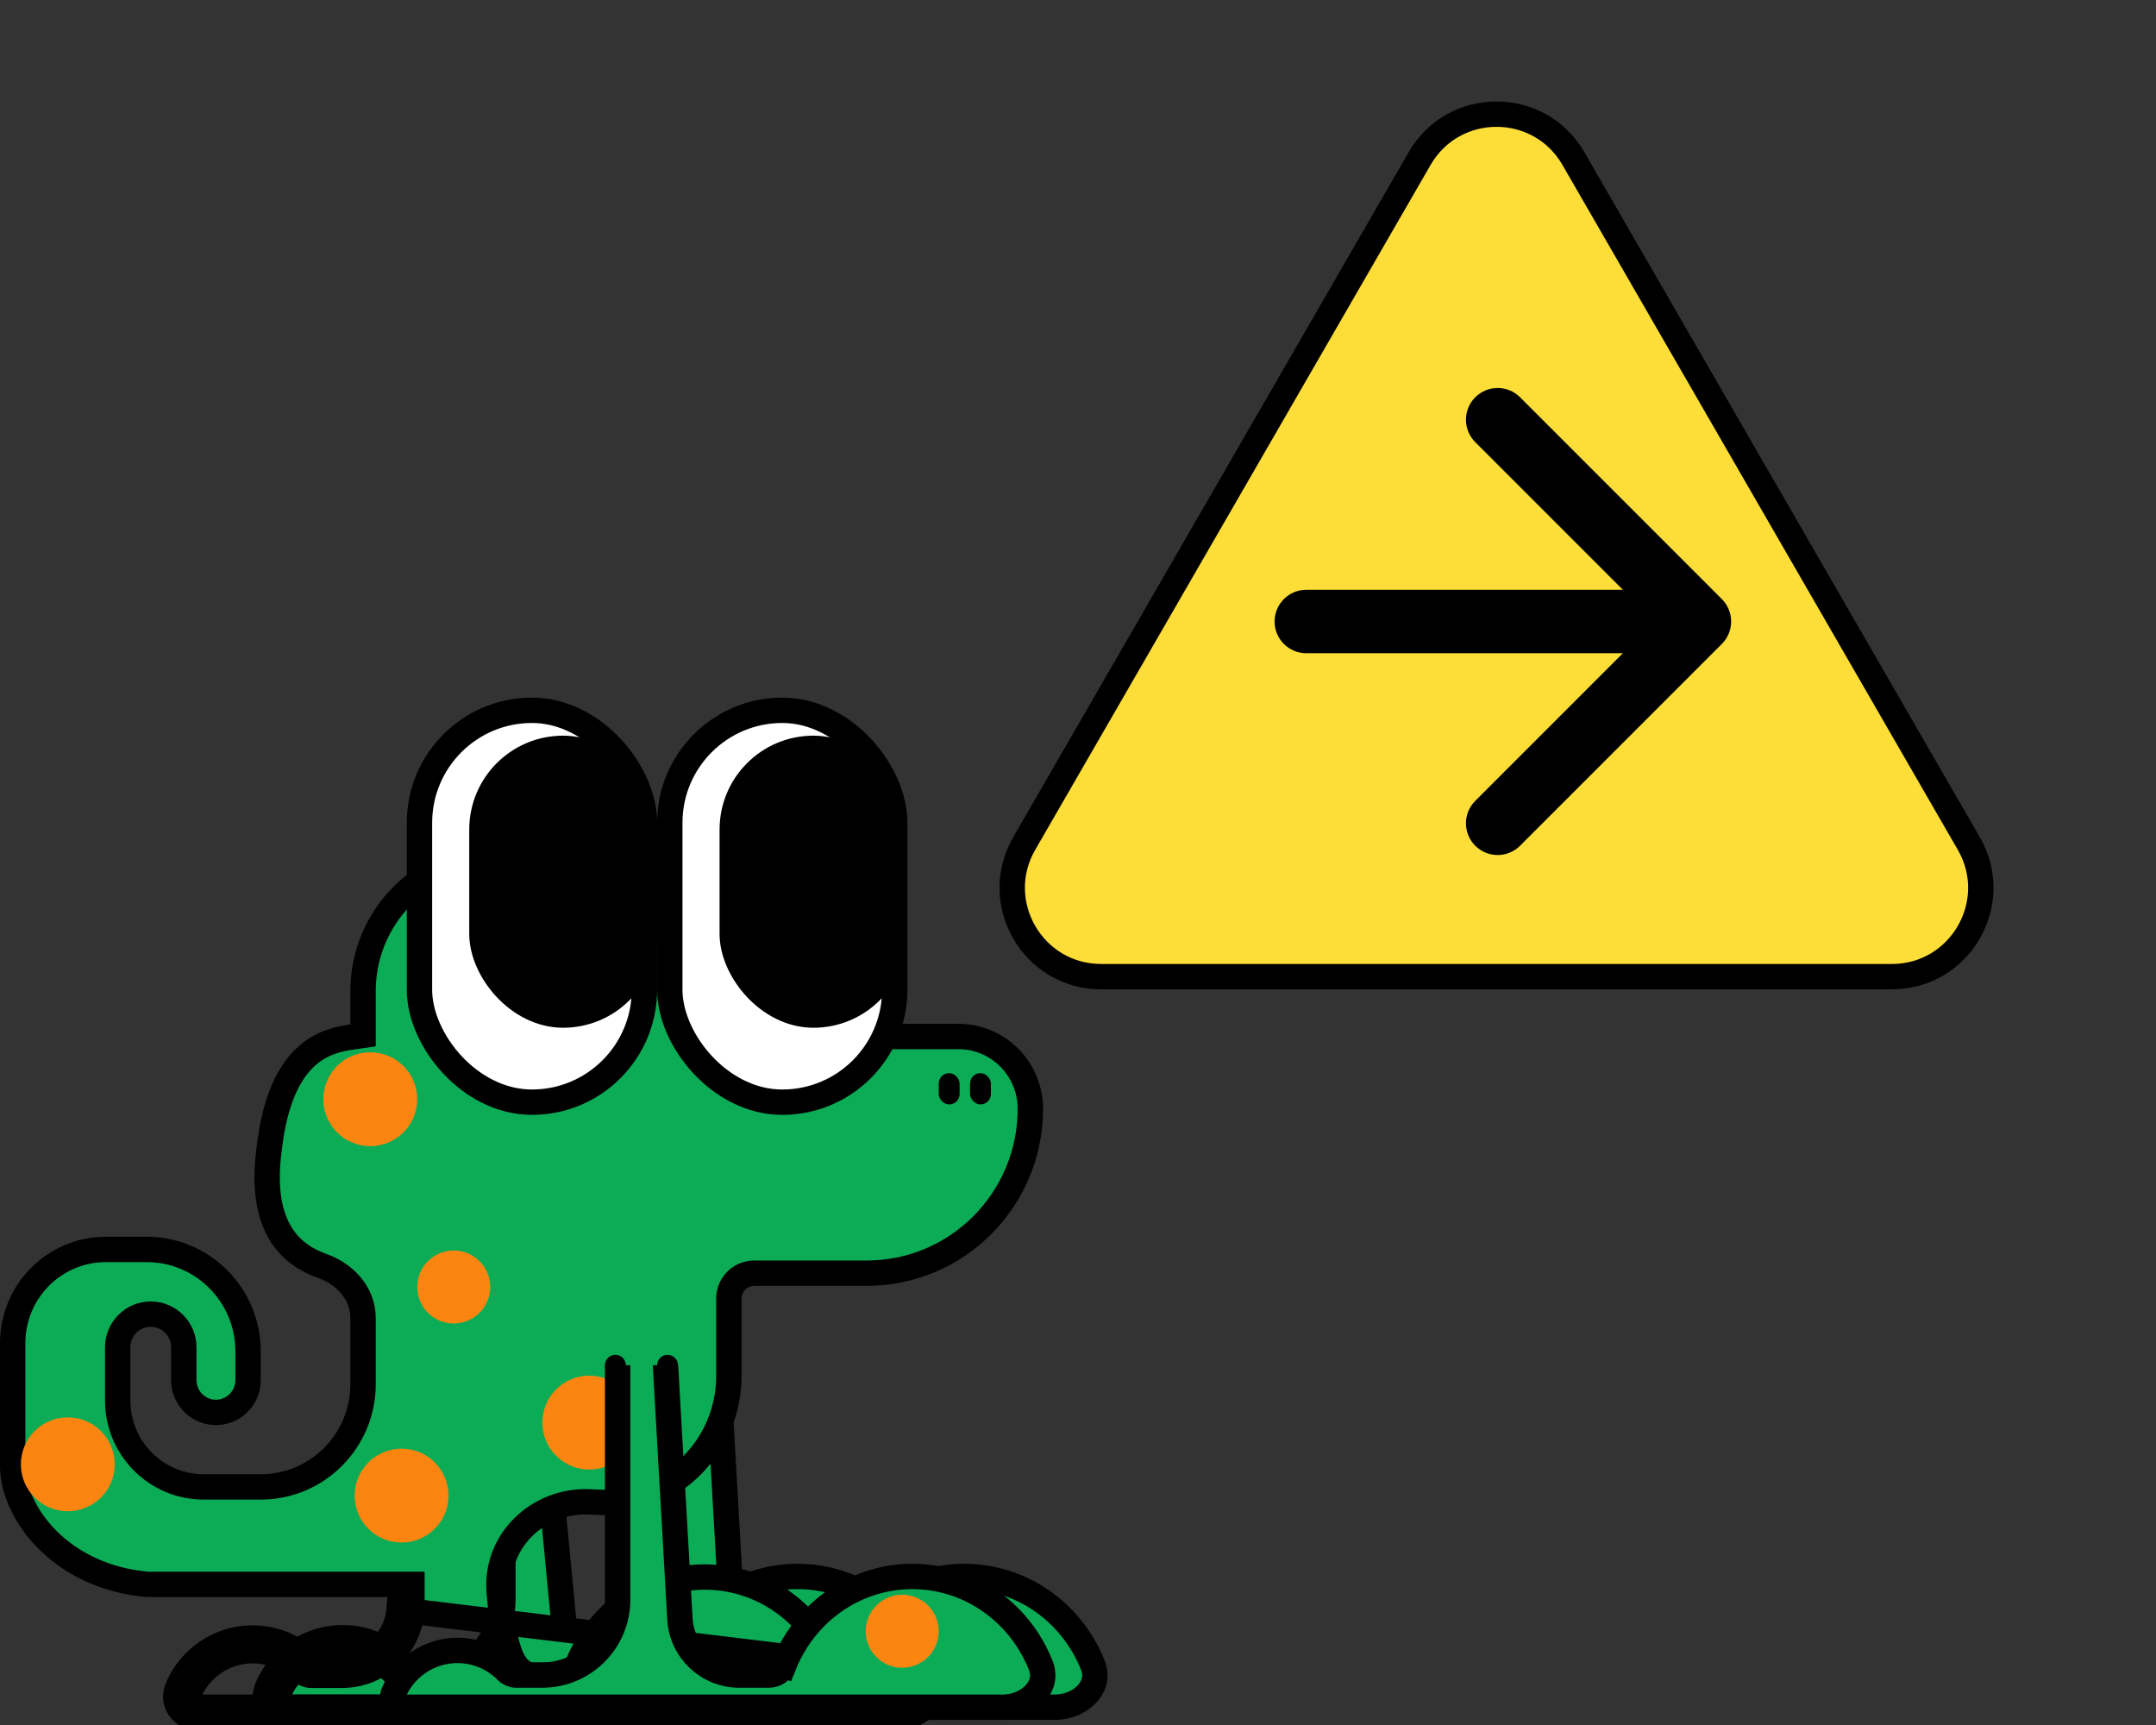 <svg width="170" height="136" viewBox="0 0 170 136" fill="none" xmlns="http://www.w3.org/2000/svg">
<rect x="0" y="0" width="170" height="136" fill="#333333" stroke="none"/>
<path d="M111.938 12.5C114.632 7.833 121.368 7.833 124.062 12.5L155.239 66.5C157.933 71.167 154.566 77 149.177 77H86.823C81.434 77 78.067 71.167 80.761 66.5L111.938 12.5Z" fill="#FDDE39" stroke="black" stroke-width="2"/>
<path d="M103 46.5C101.619 46.5 100.5 47.619 100.5 49C100.5 50.381 101.619 51.5 103 51.5L103 46.5ZM135.768 50.768C136.744 49.791 136.744 48.209 135.768 47.232L119.858 31.322C118.882 30.346 117.299 30.346 116.322 31.322C115.346 32.299 115.346 33.882 116.322 34.858L130.464 49L116.322 63.142C115.346 64.118 115.346 65.701 116.322 66.678C117.299 67.654 118.882 67.654 119.858 66.678L135.768 50.768ZM103 51.5L134 51.5L134 46.5L103 46.5L103 51.5Z" fill="black"/>
<path d="M44.043 131.722L44.043 131.722L44.076 131.756C44.268 131.952 44.53 132.062 44.804 132.062H46.875C50.154 132.062 52.813 129.404 52.813 126.124V105.525C52.813 104.518 53.63 103.701 54.638 103.701C55.605 103.701 56.404 104.456 56.459 105.422L57.725 127.644C57.866 130.124 59.918 132.062 62.402 132.062H64.743C65.273 132.062 65.737 131.736 65.928 131.26L65.001 130.887L65.928 131.26C66.481 129.885 67.291 128.638 68.31 127.589C69.328 126.54 70.536 125.71 71.863 125.144C73.19 124.578 74.611 124.287 76.045 124.287C77.48 124.287 78.901 124.578 80.228 125.144C81.555 125.71 82.763 126.54 83.781 127.589C84.8 128.638 85.609 129.885 86.162 131.26C86.503 132.106 86.304 132.889 85.756 133.506C85.186 134.149 84.237 134.598 83.172 134.598H36.264C35.83 134.598 35.462 134.413 35.259 134.183C35.078 133.978 35.029 133.758 35.136 133.5C35.41 132.835 35.813 132.231 36.32 131.722C36.828 131.214 37.43 130.81 38.092 130.535C38.755 130.26 39.465 130.118 40.182 130.118C40.898 130.118 41.608 130.26 42.271 130.535C42.933 130.81 43.535 131.214 44.043 131.722Z" fill="#0CAC56" stroke="black" stroke-width="2"/>
<path d="M30.884 131.722L30.884 131.722L30.918 131.756C31.109 131.951 31.371 132.062 31.646 132.062H33.716C36.996 132.062 39.654 129.404 39.654 126.124V117.093C39.654 116.056 40.495 115.215 41.532 115.215C42.499 115.215 43.309 115.95 43.401 116.913L44.44 127.75C44.675 130.195 46.729 132.062 49.186 132.062H51.584C52.115 132.062 52.578 131.736 52.77 131.26C53.323 129.885 54.132 128.638 55.151 127.589C56.169 126.54 57.377 125.71 58.704 125.143C60.031 124.577 61.452 124.286 62.887 124.286C64.321 124.286 65.742 124.577 67.069 125.143C68.396 125.71 69.604 126.54 70.622 127.589L71.34 126.892M30.884 131.722L31.592 131.016C30.992 130.414 30.28 129.937 29.496 129.612C28.712 129.286 27.871 129.118 27.023 129.118C26.174 129.118 25.334 129.286 24.55 129.612C23.766 129.937 23.053 130.414 22.453 131.016C21.853 131.618 21.377 132.332 21.053 133.118C20.516 134.417 21.7 135.598 23.105 135.598L70.013 135.598C72.68 135.598 74.926 133.36 73.931 130.887C73.33 129.393 72.45 128.036 71.34 126.892M30.884 131.722C30.377 131.214 29.774 130.81 29.112 130.535C28.45 130.26 27.74 130.118 27.023 130.118C26.306 130.118 25.596 130.26 24.933 130.535C24.271 130.81 23.669 131.214 23.162 131.722C22.654 132.231 22.252 132.835 21.977 133.5C21.871 133.758 21.919 133.978 22.1 134.183C22.303 134.413 22.671 134.598 23.105 134.598L70.013 134.598C71.078 134.598 72.028 134.149 72.597 133.506C73.145 132.889 73.344 132.106 73.003 131.26C72.451 129.885 71.641 128.638 70.622 127.589L71.34 126.892M30.884 131.722L71.34 126.892" fill="#0CAC56" stroke="black" stroke-width="2"/>
<path d="M27.771 81.754L28.628 81.63V80.764V78.135C28.628 72.265 33.363 67.514 39.194 67.514H58.47C62.171 67.514 65.18 70.53 65.18 74.262V80.718V81.718H66.18H75.575C78.701 81.718 81.243 84.266 81.243 87.419C81.243 94.581 75.466 100.379 68.351 100.379H59.47C58.365 100.379 57.47 101.274 57.47 102.379V108.481C57.47 113.988 53.034 118.445 47.568 118.457L46.463 118.409C42.514 118.236 39.044 121.408 39.359 125.475C39.473 126.944 39.655 128.437 39.957 129.583C40.105 130.149 40.301 130.702 40.577 131.136C40.841 131.552 41.328 132.079 42.096 132.079H44.34C44.873 132.079 45.334 131.75 45.524 131.276C46.074 129.907 46.879 128.665 47.891 127.62C48.904 126.575 50.104 125.748 51.422 125.184C52.741 124.62 54.153 124.331 55.578 124.331C57.004 124.331 58.416 124.62 59.734 125.184C61.053 125.748 62.253 126.575 63.265 127.62C64.278 128.665 65.082 129.907 65.632 131.276C65.665 131.359 65.698 131.442 65.729 131.526L65.729 131.526C66.023 132.31 65.833 133.031 65.329 133.598C64.805 134.187 63.939 134.598 62.967 134.598H16.016C15.59 134.598 15.228 134.415 15.027 134.187C14.849 133.985 14.801 133.765 14.907 133.508C15.18 132.846 15.58 132.244 16.084 131.738C16.588 131.232 17.186 130.83 17.844 130.556C18.502 130.282 19.206 130.142 19.918 130.142C20.63 130.142 21.335 130.282 21.993 130.556C22.651 130.83 23.249 131.232 23.753 131.738L23.753 131.738L23.786 131.772L23.787 131.772C23.977 131.967 24.238 132.079 24.515 132.079H26.986C30.027 132.079 32.484 129.603 32.484 126.559V125.913V124.913H31.484H11.61C4.689 124.289 1 119.181 1 115.583V105.898C1 101.81 4.297 98.505 8.353 98.505H11.565C15.977 98.505 19.561 102.1 19.561 106.544V108.804C19.561 110.217 18.422 111.355 17.027 111.355C15.632 111.355 14.493 110.217 14.493 108.804L14.493 106.221C14.493 104.782 13.331 103.607 11.887 103.607C10.443 103.607 9.28 104.782 9.28 106.221V110.418C9.28 114.175 12.312 117.229 16.063 117.229H20.561C25.021 117.229 28.628 113.597 28.628 109.127V103.933C28.628 101.892 27.107 100.404 25.43 99.815C24.244 99.398 23.01 98.67 22.164 97.321C21.318 95.974 20.773 93.872 21.23 90.539L21.232 90.528L21.233 90.517C21.697 86.479 22.928 84.404 24.151 83.293C25.378 82.178 26.736 81.903 27.771 81.754ZM31.47 126.913C31.29 129.244 29.351 131.079 26.986 131.079H24.515C24.51 131.079 24.505 131.076 24.501 131.073L24.462 131.033C23.865 130.433 23.157 129.958 22.377 129.633C21.598 129.309 20.762 129.142 19.918 129.142C19.074 129.142 18.239 129.309 17.459 129.633C16.68 129.958 15.972 130.433 15.375 131.033C14.778 131.632 14.305 132.344 13.982 133.127C13.449 134.421 14.623 135.598 16.016 135.598H62.967C65.451 135.598 67.54 133.511 66.665 131.175L31.47 126.913Z" fill="#0CAC56" stroke="black" stroke-width="2"/>
<circle cx="35.776" cy="101.467" r="2.878" fill="#FB8510"/>
<circle cx="29.196" cy="86.664" r="3.701" fill="#FB8510"/>
<circle cx="31.664" cy="117.916" r="3.701" fill="#FB8510"/>
<circle cx="5.346" cy="115.448" r="3.701" fill="#FB8510"/>
<circle cx="46.467" cy="112.159" r="3.701" fill="#FB8510"/>
<rect x="33.075" y="56" width="17.738" height="30.897" rx="8.869" fill="white" stroke="black" stroke-width="2"/>
<rect x="38" y="59" width="12.804" height="21.028" rx="6.402" fill="black" stroke="black" stroke-width="2"/>
<rect x="52.813" y="56" width="17.738" height="30.897" rx="8.869" fill="white" stroke="black" stroke-width="2"/>
<rect x="57.738" y="59" width="12.804" height="21.028" rx="6.402" fill="black" stroke="black" stroke-width="2"/>
<path d="M39.931 131.722L39.931 131.722L39.964 131.756C40.156 131.952 40.418 132.062 40.692 132.062H42.763C46.042 132.062 48.701 129.404 48.701 126.124V105.525C48.701 104.518 49.518 103.701 50.525 103.701C51.493 103.701 52.292 104.456 52.347 105.422L53.613 127.644C53.754 130.124 55.806 132.062 58.289 132.062H60.631C61.161 132.062 61.625 131.736 61.816 131.26L60.889 130.887L61.816 131.26C62.369 129.885 63.179 128.638 64.197 127.589C65.216 126.54 66.424 125.71 67.751 125.144C69.078 124.578 70.499 124.287 71.933 124.287C73.368 124.287 74.789 124.578 76.116 125.144C77.443 125.71 78.65 126.54 79.669 127.589C80.688 128.638 81.497 129.885 82.05 131.26C82.391 132.106 82.192 132.889 81.644 133.506C81.074 134.149 80.124 134.598 79.06 134.598H32.152C31.718 134.598 31.35 134.413 31.147 134.183C30.966 133.978 30.917 133.758 31.024 133.5C31.298 132.835 31.701 132.231 32.208 131.722C32.715 131.214 33.318 130.81 33.98 130.535C34.642 130.26 35.352 130.118 36.069 130.118C36.786 130.118 37.496 130.26 38.159 130.535C38.821 130.81 39.423 131.214 39.931 131.722Z" fill="#0CAC56" stroke="black" stroke-width="2"/>
<rect x="76.486" y="84.607" width="1.645" height="2.467" rx="0.822" fill="black"/>
<rect x="74.019" y="84.607" width="1.645" height="2.467" rx="0.822" fill="black"/>
<rect x="46.056" y="101.878" width="8.224" height="5.757" fill="#0CAC56"/>
<circle cx="48.523" cy="107.635" r="0.822" fill="black"/>
<circle cx="52.636" cy="107.635" r="0.822" fill="black"/>
<circle cx="71.14" cy="128.608" r="2.878" fill="#FB8510"/>
</svg>
